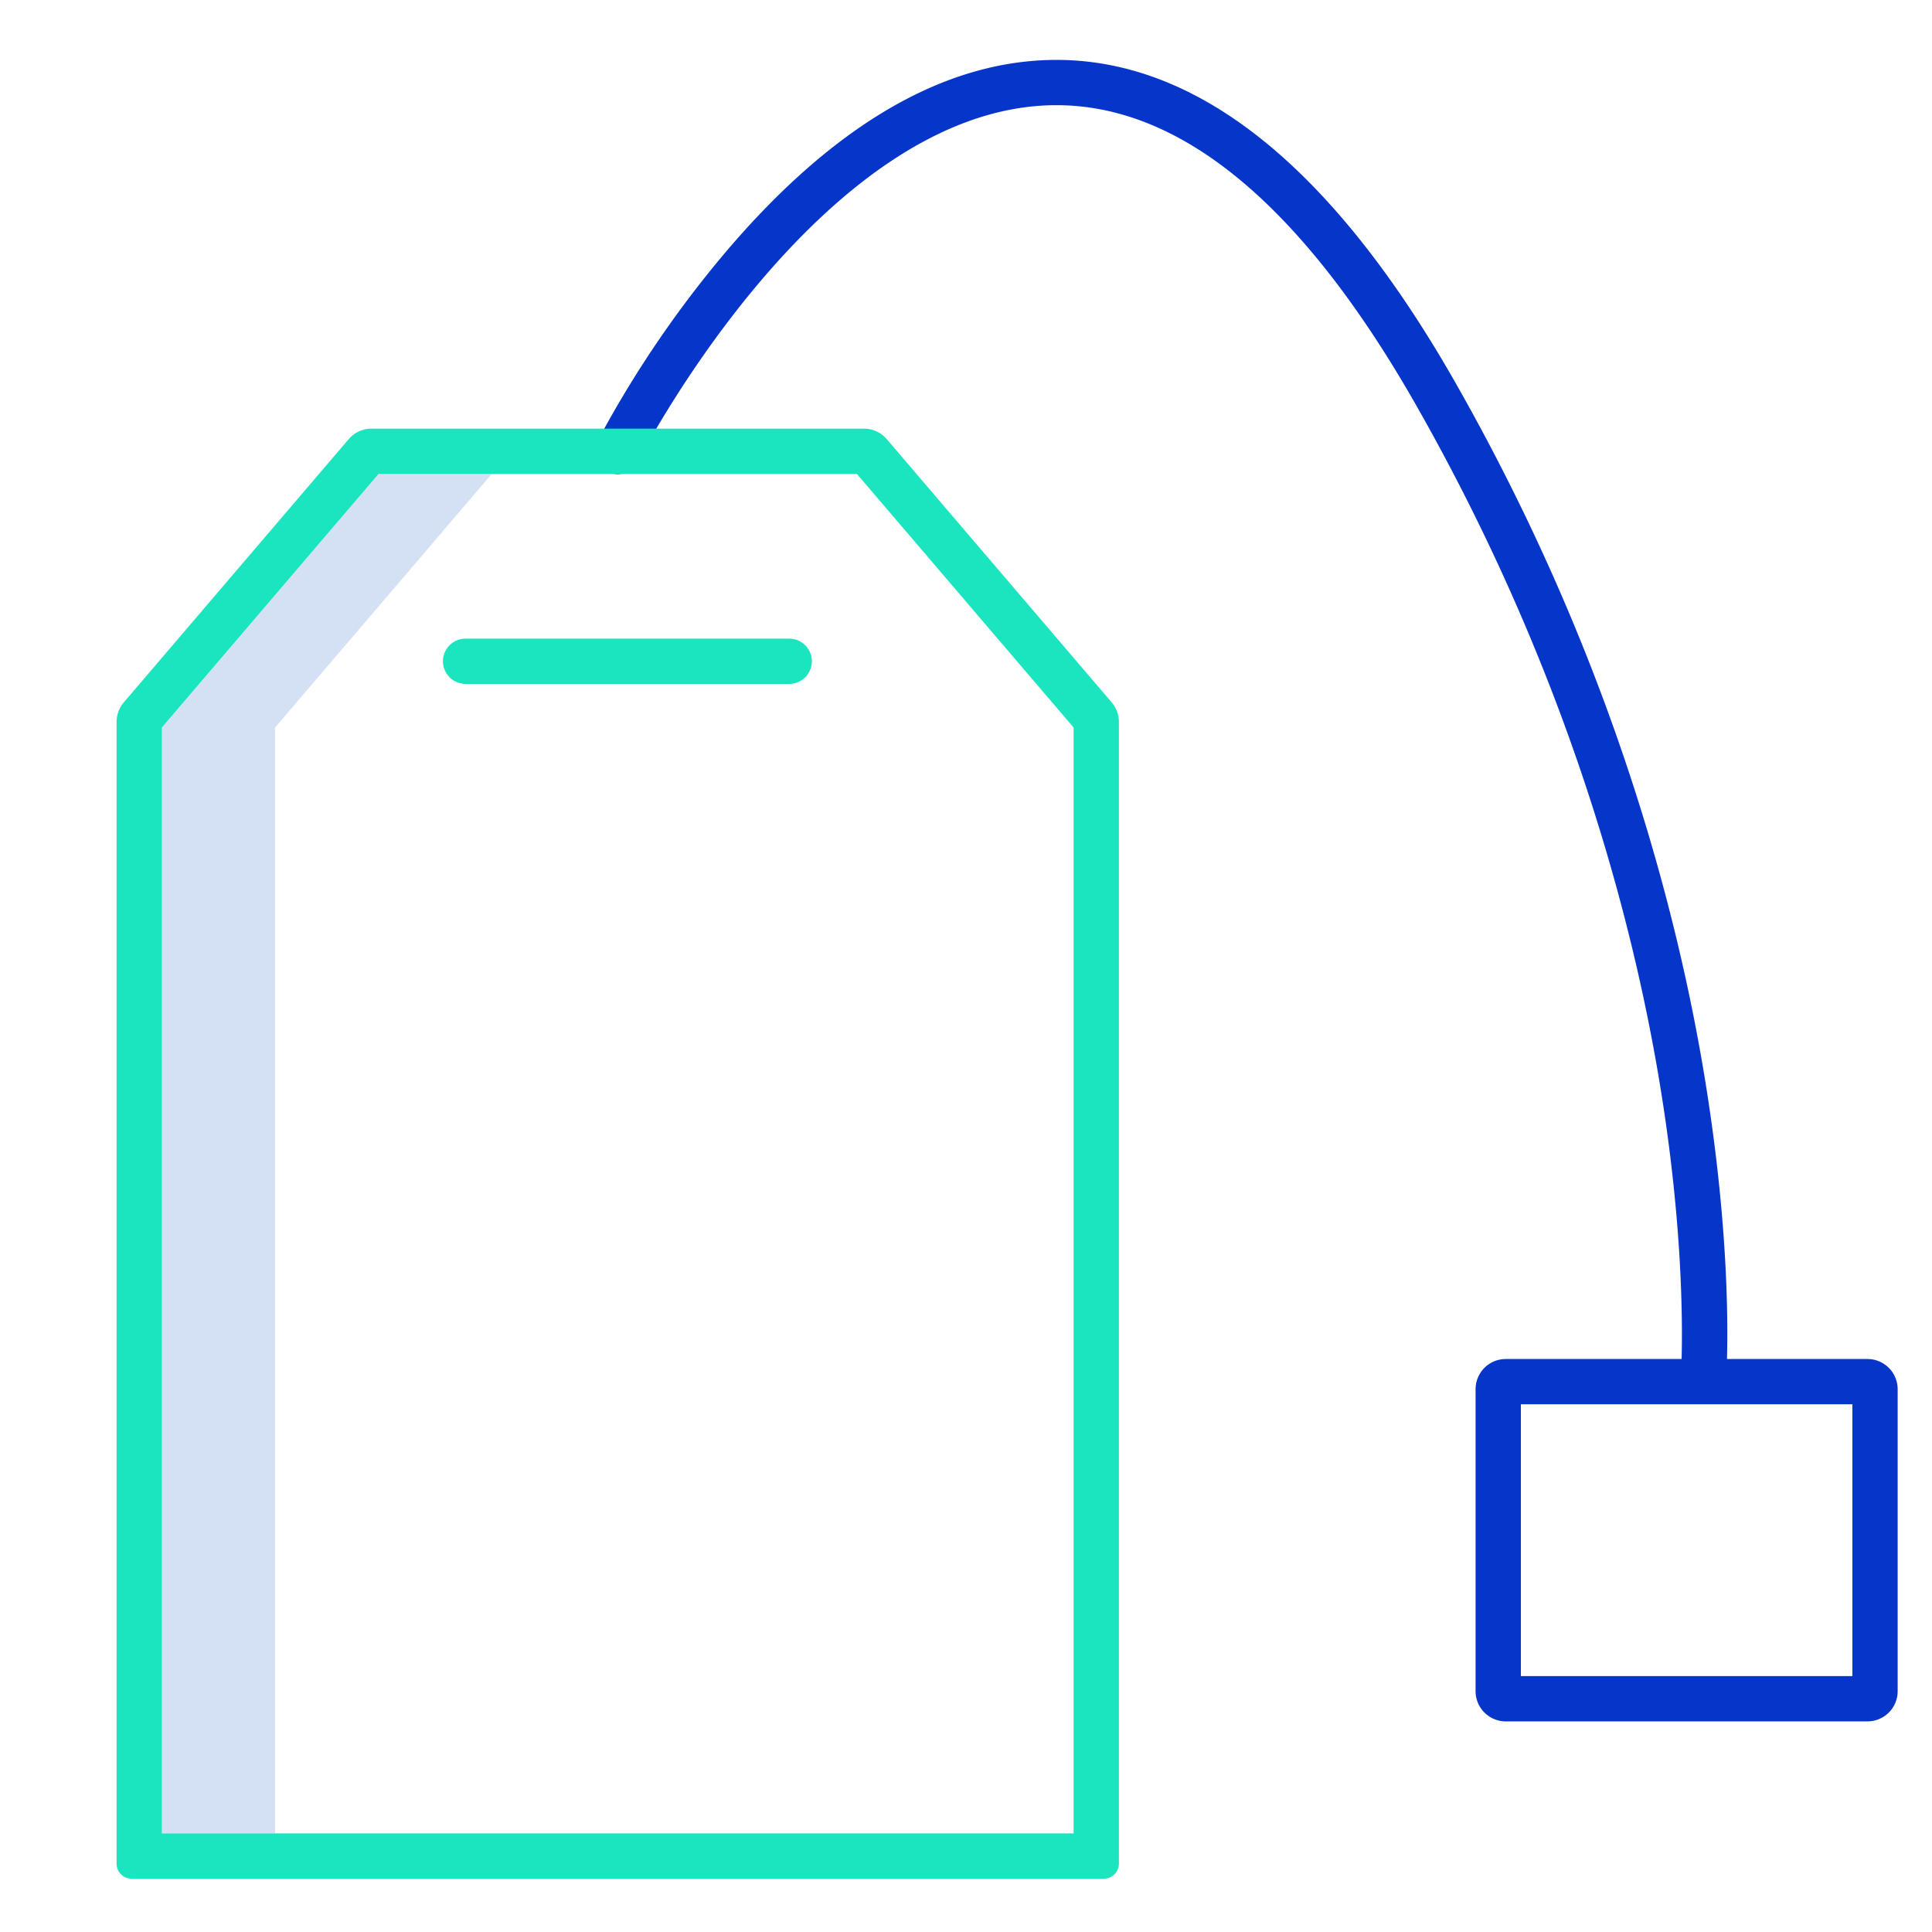 <svg id="Guide" height="512" viewBox="0 0 512 512" width="512" xmlns="http://www.w3.org/2000/svg"><path d="m130.323 125.595h-30l-57.427 67.209v293.07h30v-293.07z" fill="#d4e1f4"/><path d="m494.9 360.152h-37.233c.311-11.379.105-37.1-5.6-72.692-7.053-44.02-24.269-111.992-66.241-185.829-32.855-57.8-69.083-86.634-107.6-85.737-29.106.687-58.2 18.036-86.473 51.565a286.225 286.225 0 0 0 -33.4 49.421 6 6 0 1 0 10.7 5.431c.472-.93 47.893-92.968 109.453-94.42.489-.011.975-.017 1.463-.017 33.263 0 65.361 26.8 95.423 79.687 40.981 72.094 57.832 138.411 64.752 181.35 5.638 34.984 5.784 60.555 5.5 71.241h-46.6a8.009 8.009 0 0 0 -8 8v80.034a8.009 8.009 0 0 0 8 8h95.856a8.009 8.009 0 0 0 8-8v-80.034a8.009 8.009 0 0 0 -8-8zm-4 84.034h-87.851v-72.034h87.851z" fill="#0635c9"/><g fill="#1ae5be"><path d="m296.518 191.329a8 8 0 0 0 -1.918-5.2l-59.58-69.729a7.985 7.985 0 0 0 -6.085-2.808h-130.456a7.987 7.987 0 0 0 -6.082 2.8l-59.583 69.739a8.007 8.007 0 0 0 -1.918 5.2v302.543a4 4 0 0 0 4 4h257.622a4 4 0 0 0 4-4zm-12 294.545h-241.618v-293.074l57.423-67.2h126.769l57.426 67.2z"/><path d="m209.151 169.243h-85.763a6 6 0 1 0 0 12h85.763a6 6 0 0 0 0-12z"/></g></svg>